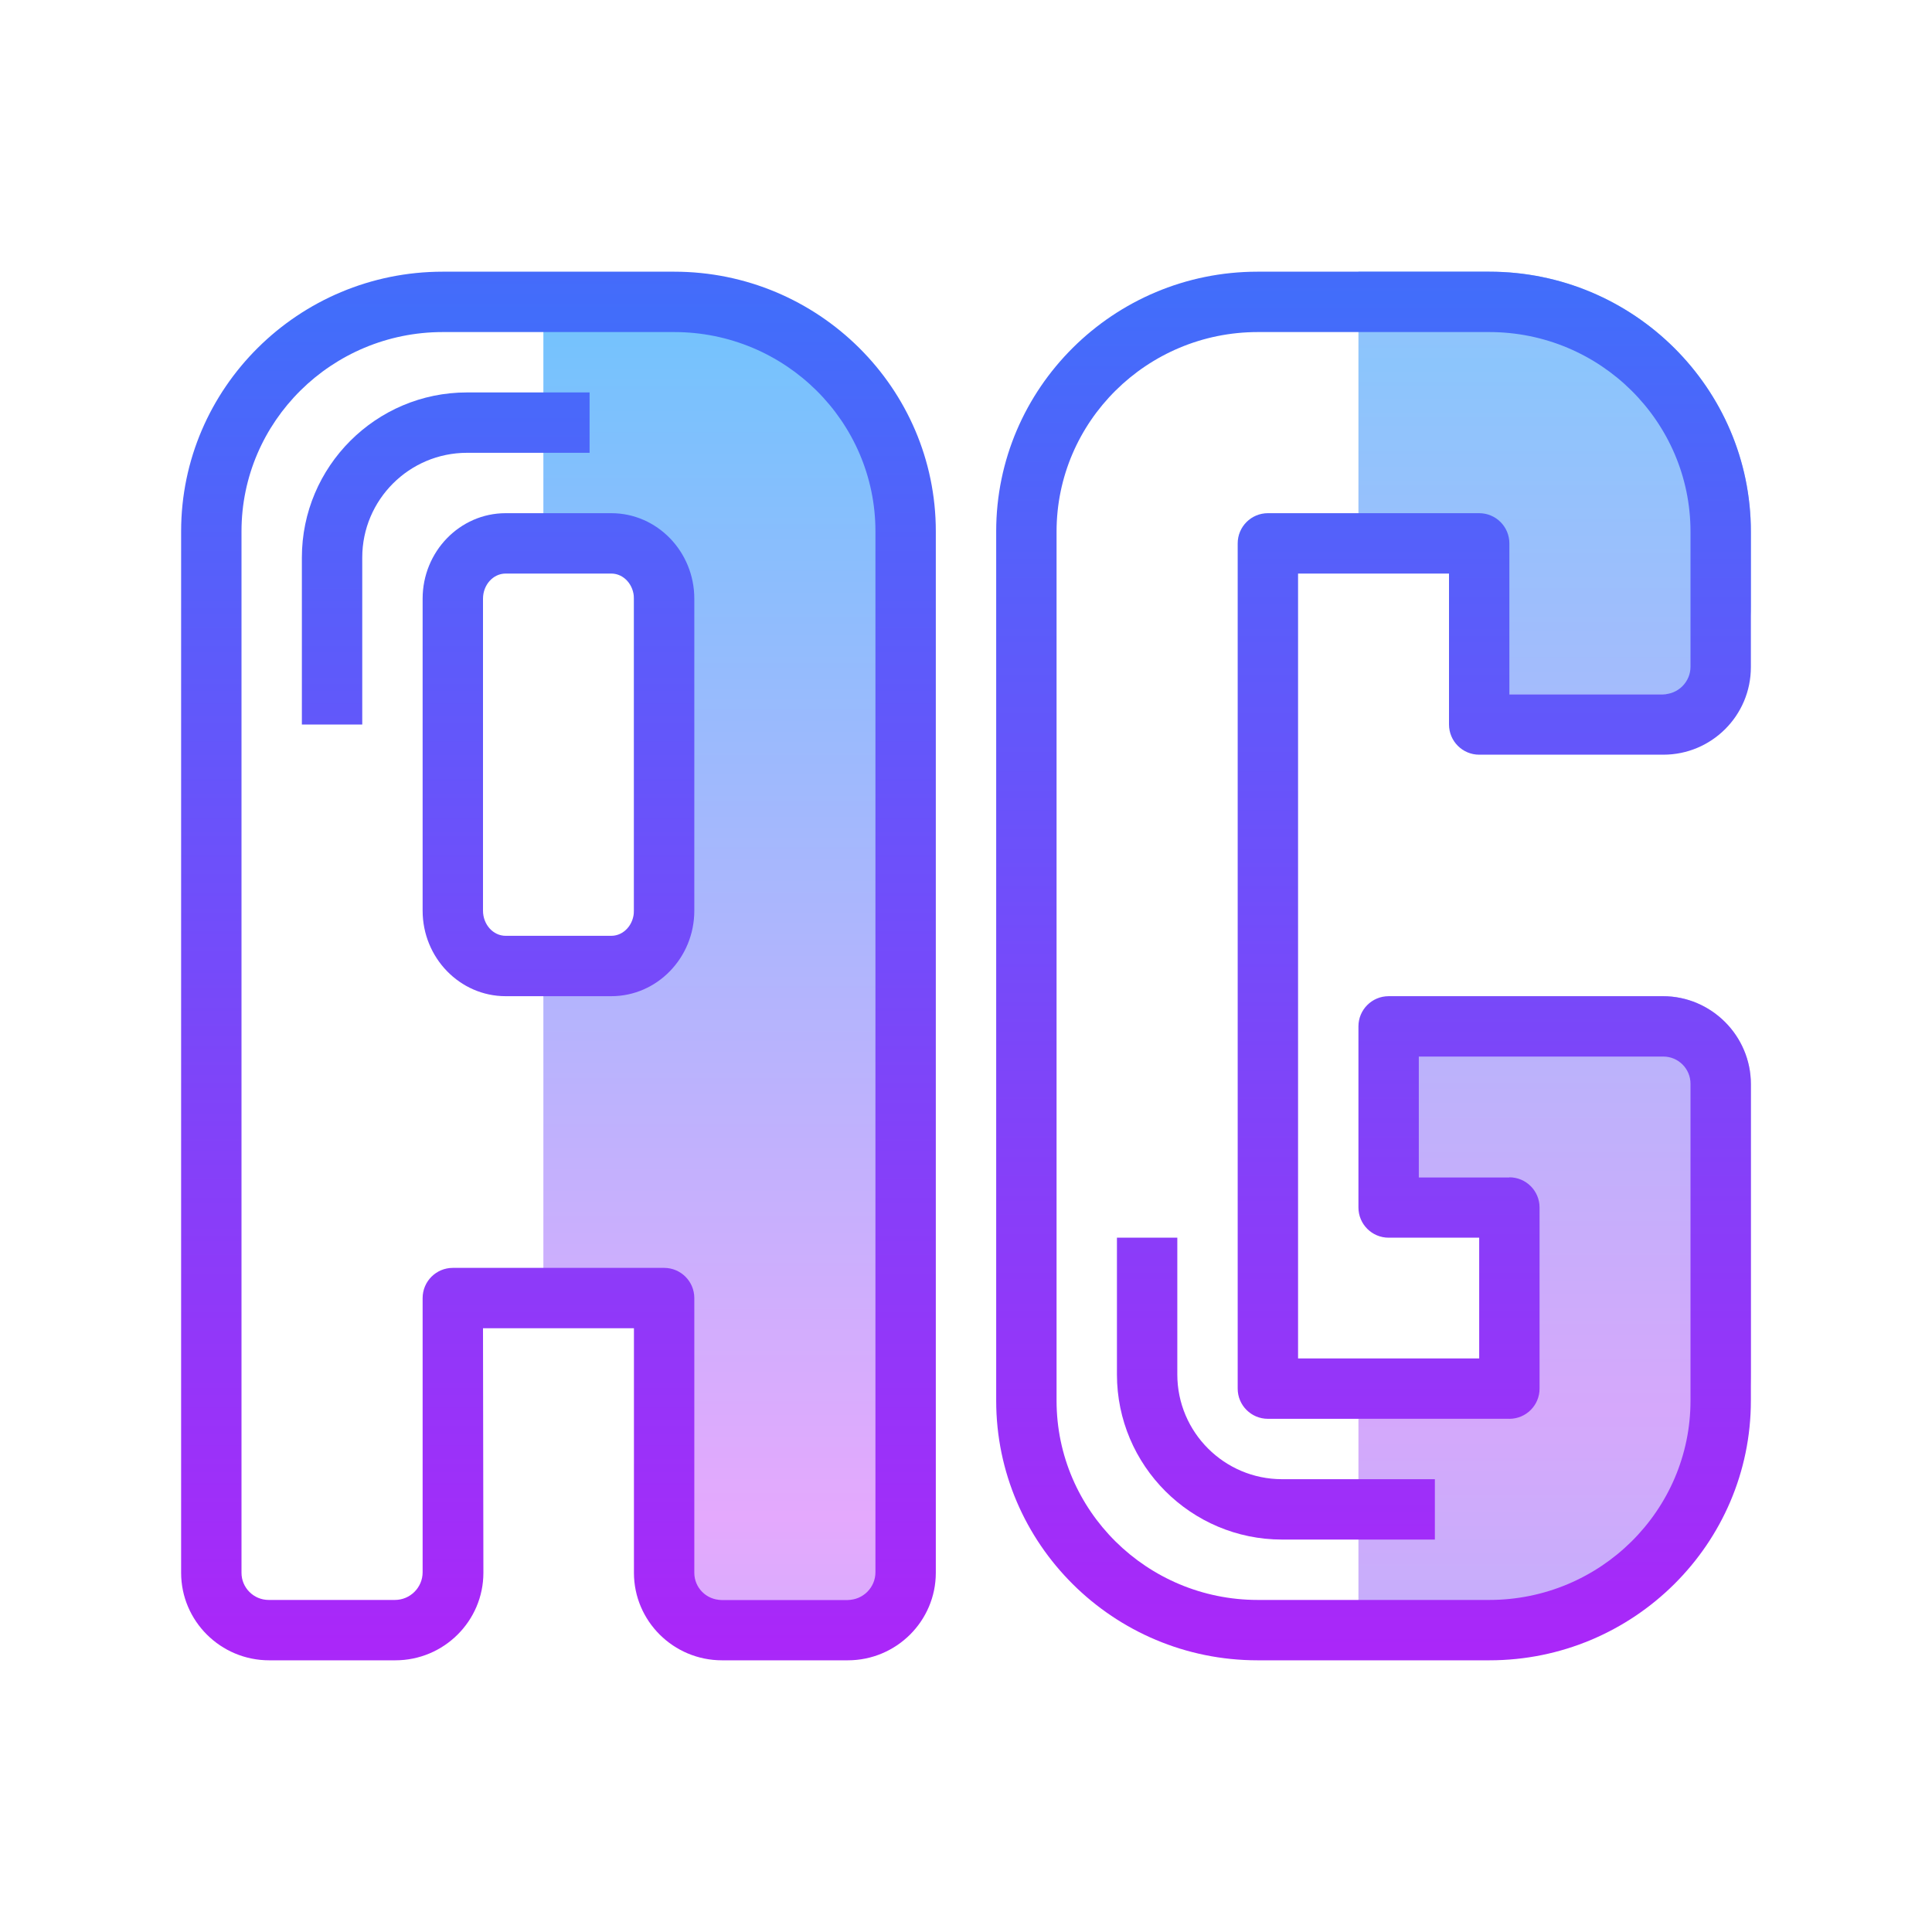 <svg xmlns="http://www.w3.org/2000/svg"  viewBox="0 0 64 64" width="64px" height="64px"><linearGradient id="YsnqyBM8ls8tH0FYT0U4la" x1="51.5" x2="51.5" y1="13.703" y2="46.704" gradientUnits="userSpaceOnUse" spreadMethod="reflect"><stop offset="0" stop-color="#8cc5fc"/><stop offset="1" stop-color="#d5a8fb"/></linearGradient><path fill="url(#YsnqyBM8ls8tH0FYT0U4la)" d="M55.086,33H46v6h4v8h-5v7h4.338C54.114,54,58,50.142,58,45.4v-9.486 C58,34.311,56.689,33,55.086,33z"/><linearGradient id="YsnqyBM8ls8tH0FYT0U4lb" x1="51.5" x2="51.5" y1="12.083" y2="45.085" gradientUnits="userSpaceOnUse" spreadMethod="reflect"><stop offset="0" stop-color="#8cc5fc"/><stop offset="1" stop-color="#d5a8fb"/></linearGradient><path fill="url(#YsnqyBM8ls8tH0FYT0U4lb)" d="M49.336,9H45v9h3v4c0,0.552,0.448,1,1,1h6.1c1.602,0,2.9-1.298,2.9-2.9v-2.49 C58,12.862,54.113,9,49.336,9z"/><linearGradient id="YsnqyBM8ls8tH0FYT0U4lc" x1="24" x2="24" y1="7.427" y2="50.236" gradientUnits="userSpaceOnUse" spreadMethod="reflect"><stop offset="0" stop-color="#6bc5fd"/><stop offset="1" stop-color="#e4a9fd"/></linearGradient><path fill="url(#YsnqyBM8ls8tH0FYT0U4lc)" d="M21.417,10H18v8h3v14h-3v11h4v10h8V19.583C30,12.843,26.157,10,21.417,10z"/><linearGradient id="YsnqyBM8ls8tH0FYT0U4ld" x1="45.5" x2="45.5" y1="9.875" y2="54.628" gradientUnits="userSpaceOnUse" spreadMethod="reflect"><stop offset="0" stop-color="#426dfa"/><stop offset="1" stop-color="#aa27f9"/></linearGradient><path fill="url(#YsnqyBM8ls8tH0FYT0U4ld)" d="M49,25h6.1c1.602,0,2.9-1.298,2.9-2.9v-4.49C58,12.862,54.113,9,49.336,9h-7.679 C36.883,9,33,12.858,33,17.6v28.8c0,4.742,3.883,8.6,8.657,8.6h7.681C54.114,55,58,51.142,58,46.4V35.914 C58,34.311,56.689,33,55.086,33H46c-0.552,0-1,0.448-1,1v6c0,0.552,0.448,1,1,1h3v4h-6V19h5v5C48,24.552,48.448,25,49,25z M42,17 c-0.552,0-1,0.448-1,1v28c0,0.552,0.448,1,1,1h8c0.552,0,1-0.448,1-1v-6c0-0.552-0.448-1-1-1h-3v-4h8.1c0.497,0,0.9,0.403,0.9,0.9 v10.5c0,3.639-2.991,6.6-6.666,6.6h-7.668C37.991,53,35,50.039,35,46.4V17.61c0-3.645,2.991-6.61,6.666-6.61h7.668 C53.009,11,56,13.966,56,17.61v4.476C56,22.589,55.589,23,55.086,23H50v-5c0-0.552-0.448-1-1-1H42z"/><linearGradient id="YsnqyBM8ls8tH0FYT0U4le" x1="42.266" x2="42.266" y1="9.875" y2="54.628" gradientUnits="userSpaceOnUse" spreadMethod="reflect"><stop offset="0" stop-color="#426dfa"/><stop offset="1" stop-color="#aa27f9"/></linearGradient><path fill="url(#YsnqyBM8ls8tH0FYT0U4le)" d="M39,45.531V41h-2v4.531C37,48.547,39.453,51,42.469,51h5.063v-2h-5.063 C40.556,49,39,47.444,39,45.531z"/><g><linearGradient id="YsnqyBM8ls8tH0FYT0U4lf" x1="18.5" x2="18.5" y1="10.375" y2="54.486" gradientUnits="userSpaceOnUse" spreadMethod="reflect"><stop offset="0" stop-color="#426dfa"/><stop offset="1" stop-color="#aa27f9"/></linearGradient><path fill="url(#YsnqyBM8ls8tH0FYT0U4lf)" d="M22.333,9h-7.667C9.888,9,6,12.858,6,17.6v34.5C6,53.699,7.308,55,8.917,55h4.179 c1.608,0,2.917-1.301,2.917-2.9L16,44h5v8.1c0,1.599,1.308,2.9,2.917,2.9h4.167C29.692,55,31,53.699,31,52.1V17.6 C31,12.858,27.112,9,22.333,9z M29,52.083C29,52.588,28.588,53,28.083,53H23.9c-0.497,0-0.9-0.403-0.9-0.9V43c0-0.552-0.448-1-1-1 h-7c-0.552,0-1,0.448-1,1v9.083C14,52.588,13.588,53,13.083,53H8.9C8.403,53,8,52.597,8,52.1V17.6c0-3.639,2.991-6.6,6.667-6.6 h7.667C26.009,11,29,13.961,29,17.6V52.083z"/><linearGradient id="YsnqyBM8ls8tH0FYT0U4lg" x1="18.5" x2="18.5" y1="10.375" y2="54.486" gradientUnits="userSpaceOnUse" spreadMethod="reflect"><stop offset="0" stop-color="#426dfa"/><stop offset="1" stop-color="#aa27f9"/></linearGradient><path fill="url(#YsnqyBM8ls8tH0FYT0U4lg)" d="M20.25,17h-3.5C15.233,17,14,18.271,14,19.833v10.333C14,31.729,15.233,33,16.75,33h3.5 c1.517,0,2.75-1.271,2.75-2.833V19.833C23,18.271,21.767,17,20.25,17z M21,30.167C21,30.626,20.664,31,20.25,31h-3.5 C16.336,31,16,30.626,16,30.167V19.833C16,19.374,16.336,19,16.75,19h3.5c0.414,0,0.75,0.374,0.75,0.833V30.167z"/><linearGradient id="YsnqyBM8ls8tH0FYT0U4lh" x1="14.766" x2="14.766" y1="10.375" y2="54.486" gradientUnits="userSpaceOnUse" spreadMethod="reflect"><stop offset="0" stop-color="#426dfa"/><stop offset="1" stop-color="#aa27f9"/></linearGradient><path fill="url(#YsnqyBM8ls8tH0FYT0U4lh)" d="M19.531,15v-2h-4.063C12.453,13,10,15.454,10,18.469V24h2v-5.531 C12,16.557,13.556,15,15.469,15H19.531z"/></g></svg>